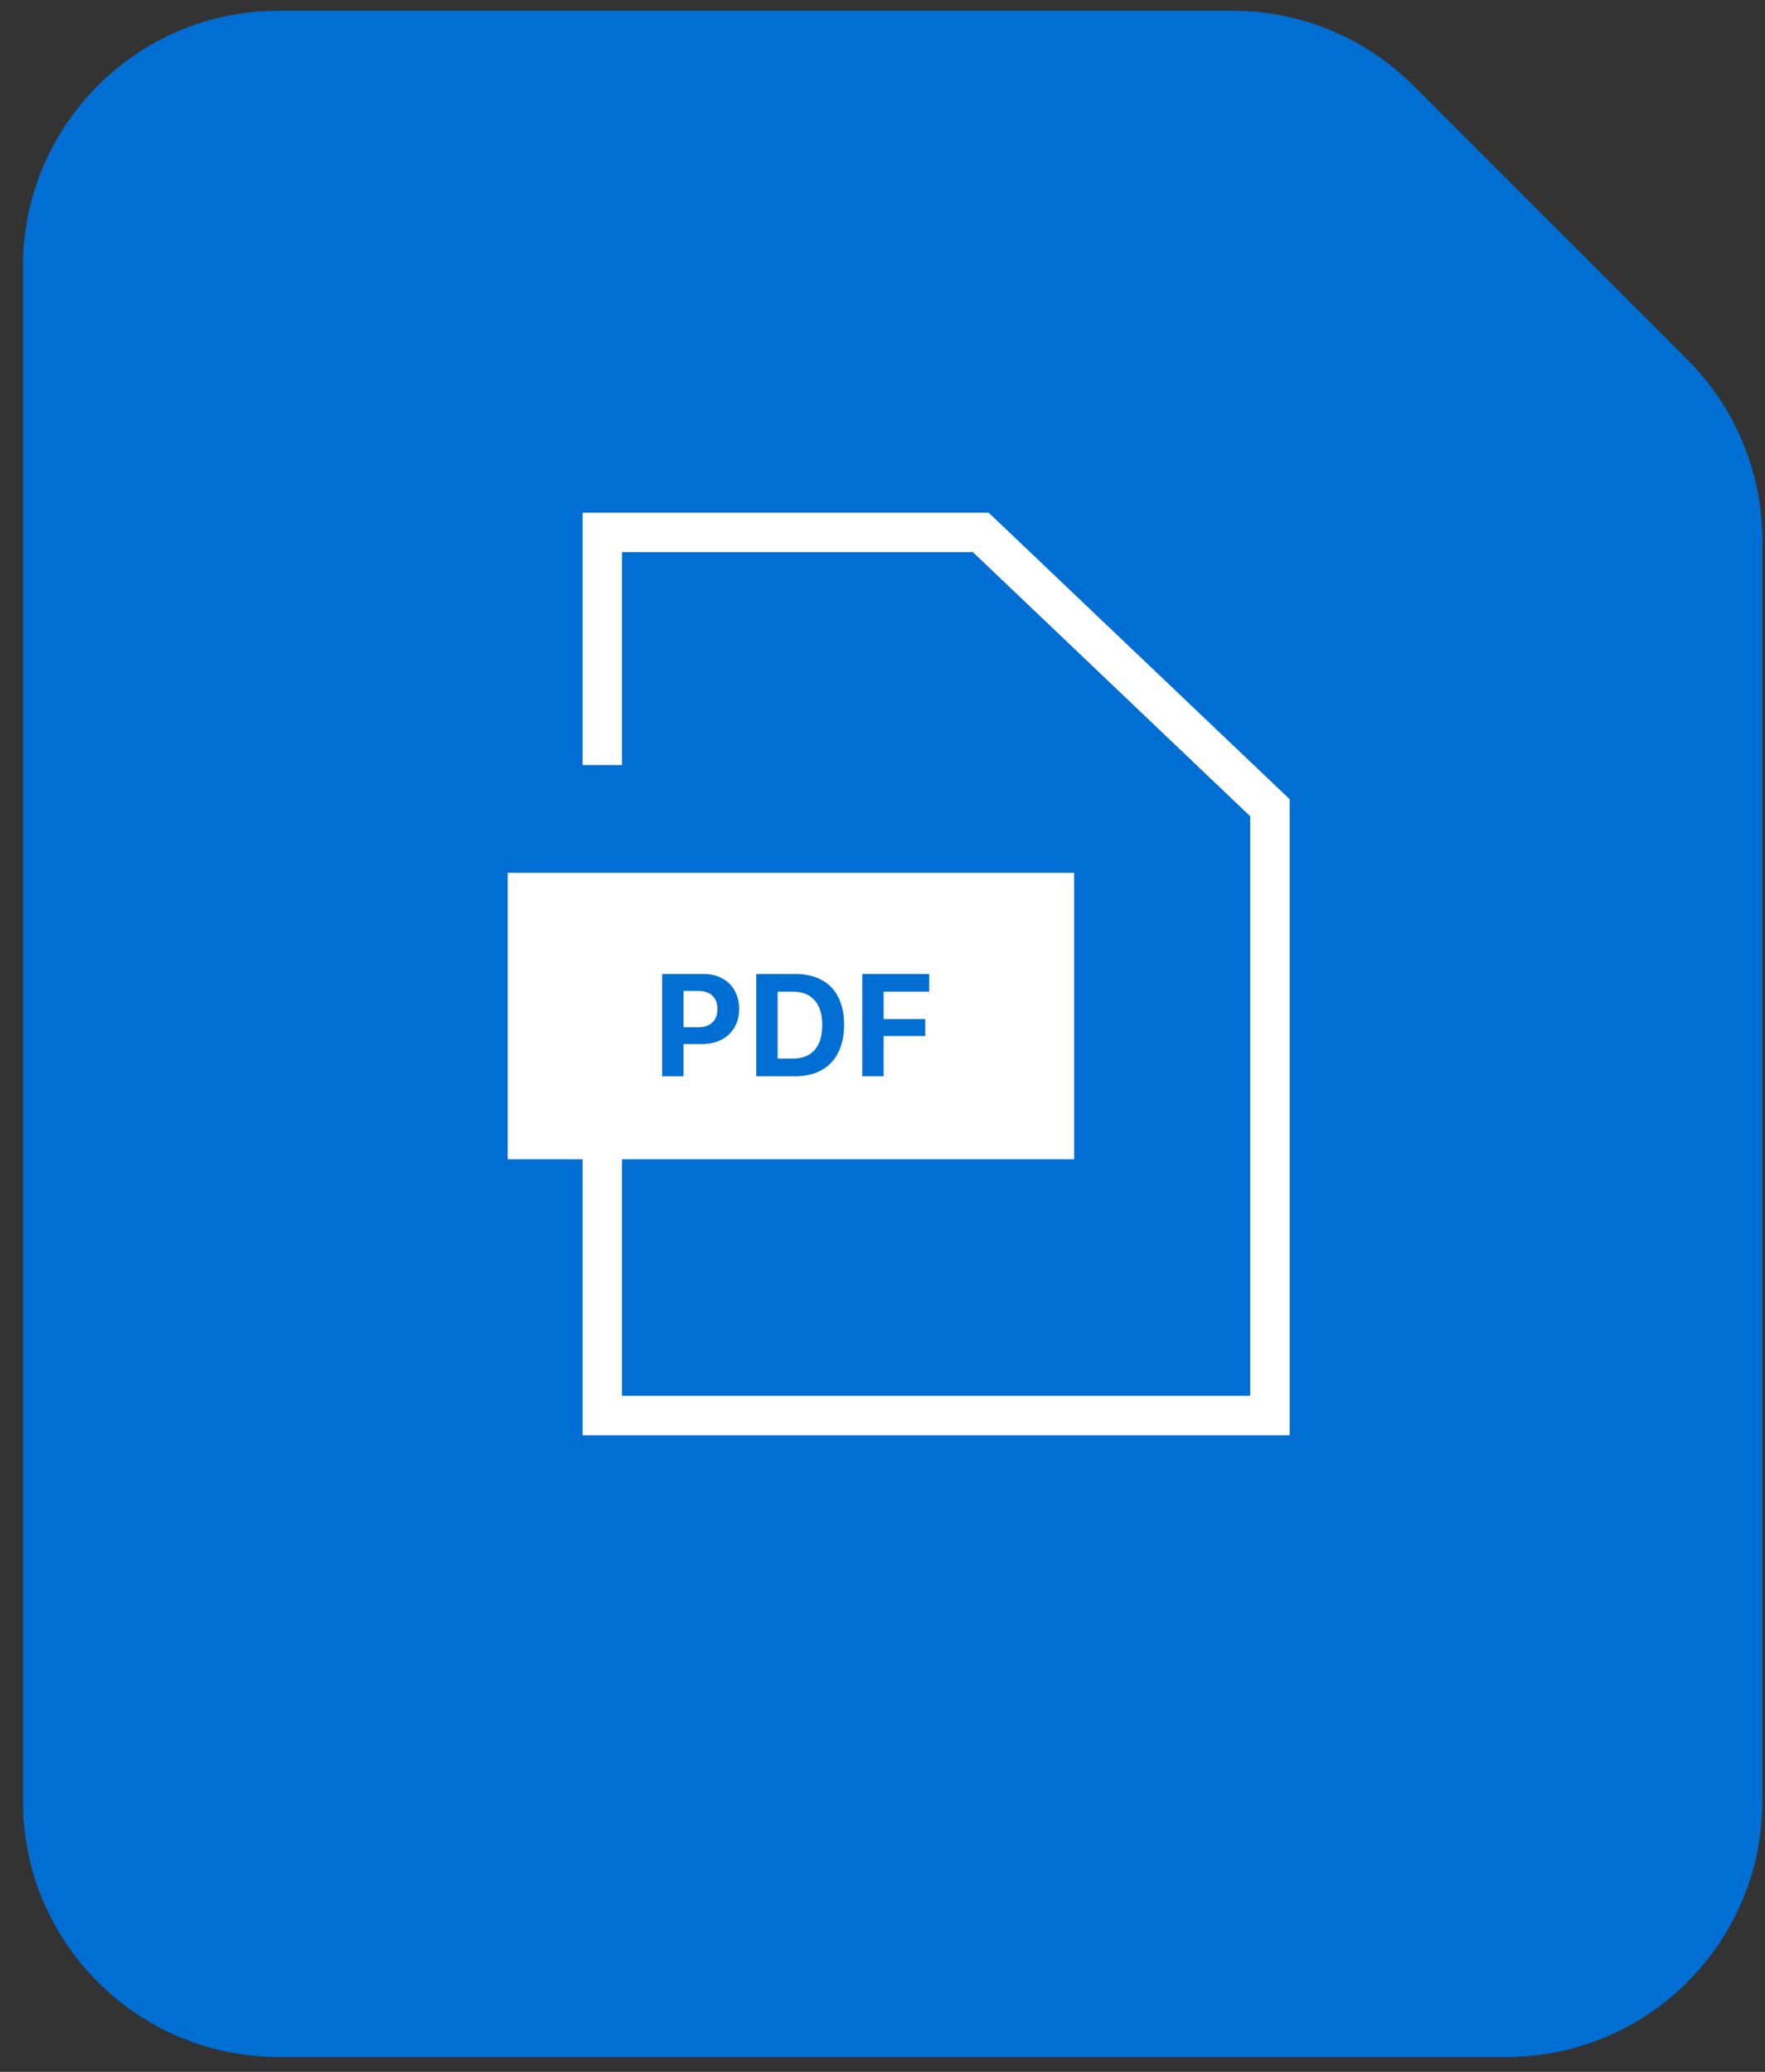 <svg width="69" height="81" viewBox="0 0 69 81" fill="none" xmlns="http://www.w3.org/2000/svg">
    <rect x="0" y="0" width="69" height="81" fill="#333333" stroke="none"/>
    <path fill-rule="evenodd" clip-rule="evenodd" d="M55.257 3.347C53.382 1.472 50.838 0.418 48.186 0.418H10.896C5.374 0.418 0.896 4.895 0.896 10.418V70.418C0.896 75.941 5.374 80.418 10.896 80.418H58.897C64.419 80.418 68.897 75.941 68.897 70.418V21.128C68.897 18.476 67.843 15.933 65.968 14.057L55.257 3.347Z" fill="#006ED2"/>
    <path d="M38.652 20.045H22.777V29.91H24.318V21.587H38.035L48.876 31.913V54.571H24.318V45.323H41.992V34.123H24.318H22.777H19.848V45.323H22.777V56.112H50.417V31.245L38.652 20.045Z" fill="white"/>
    <path d="M25.885 38.078V42.077H26.722V40.816H27.47C28.313 40.816 28.897 40.268 28.897 39.447C28.897 38.624 28.332 38.078 27.512 38.078H25.885ZM26.722 38.74H27.29C27.769 38.74 28.047 38.995 28.047 39.45C28.047 39.907 27.767 40.162 27.287 40.162H26.722V38.74Z" fill="#006ED2"/>
    <path d="M29.564 38.078V42.077H31.091C32.291 42.077 32.998 41.332 32.998 40.062C32.998 38.793 32.291 38.078 31.091 38.078H29.564ZM30.401 38.768H30.991C31.728 38.768 32.144 39.228 32.144 40.065C32.144 40.93 31.739 41.385 30.991 41.385H30.401V38.768Z" fill="#006ED2"/>
    <path d="M34.545 42.077V40.503H36.172V39.841H34.545V38.768H36.327V38.078H33.708V42.077H34.545Z" fill="#006ED2"/>
</svg>
